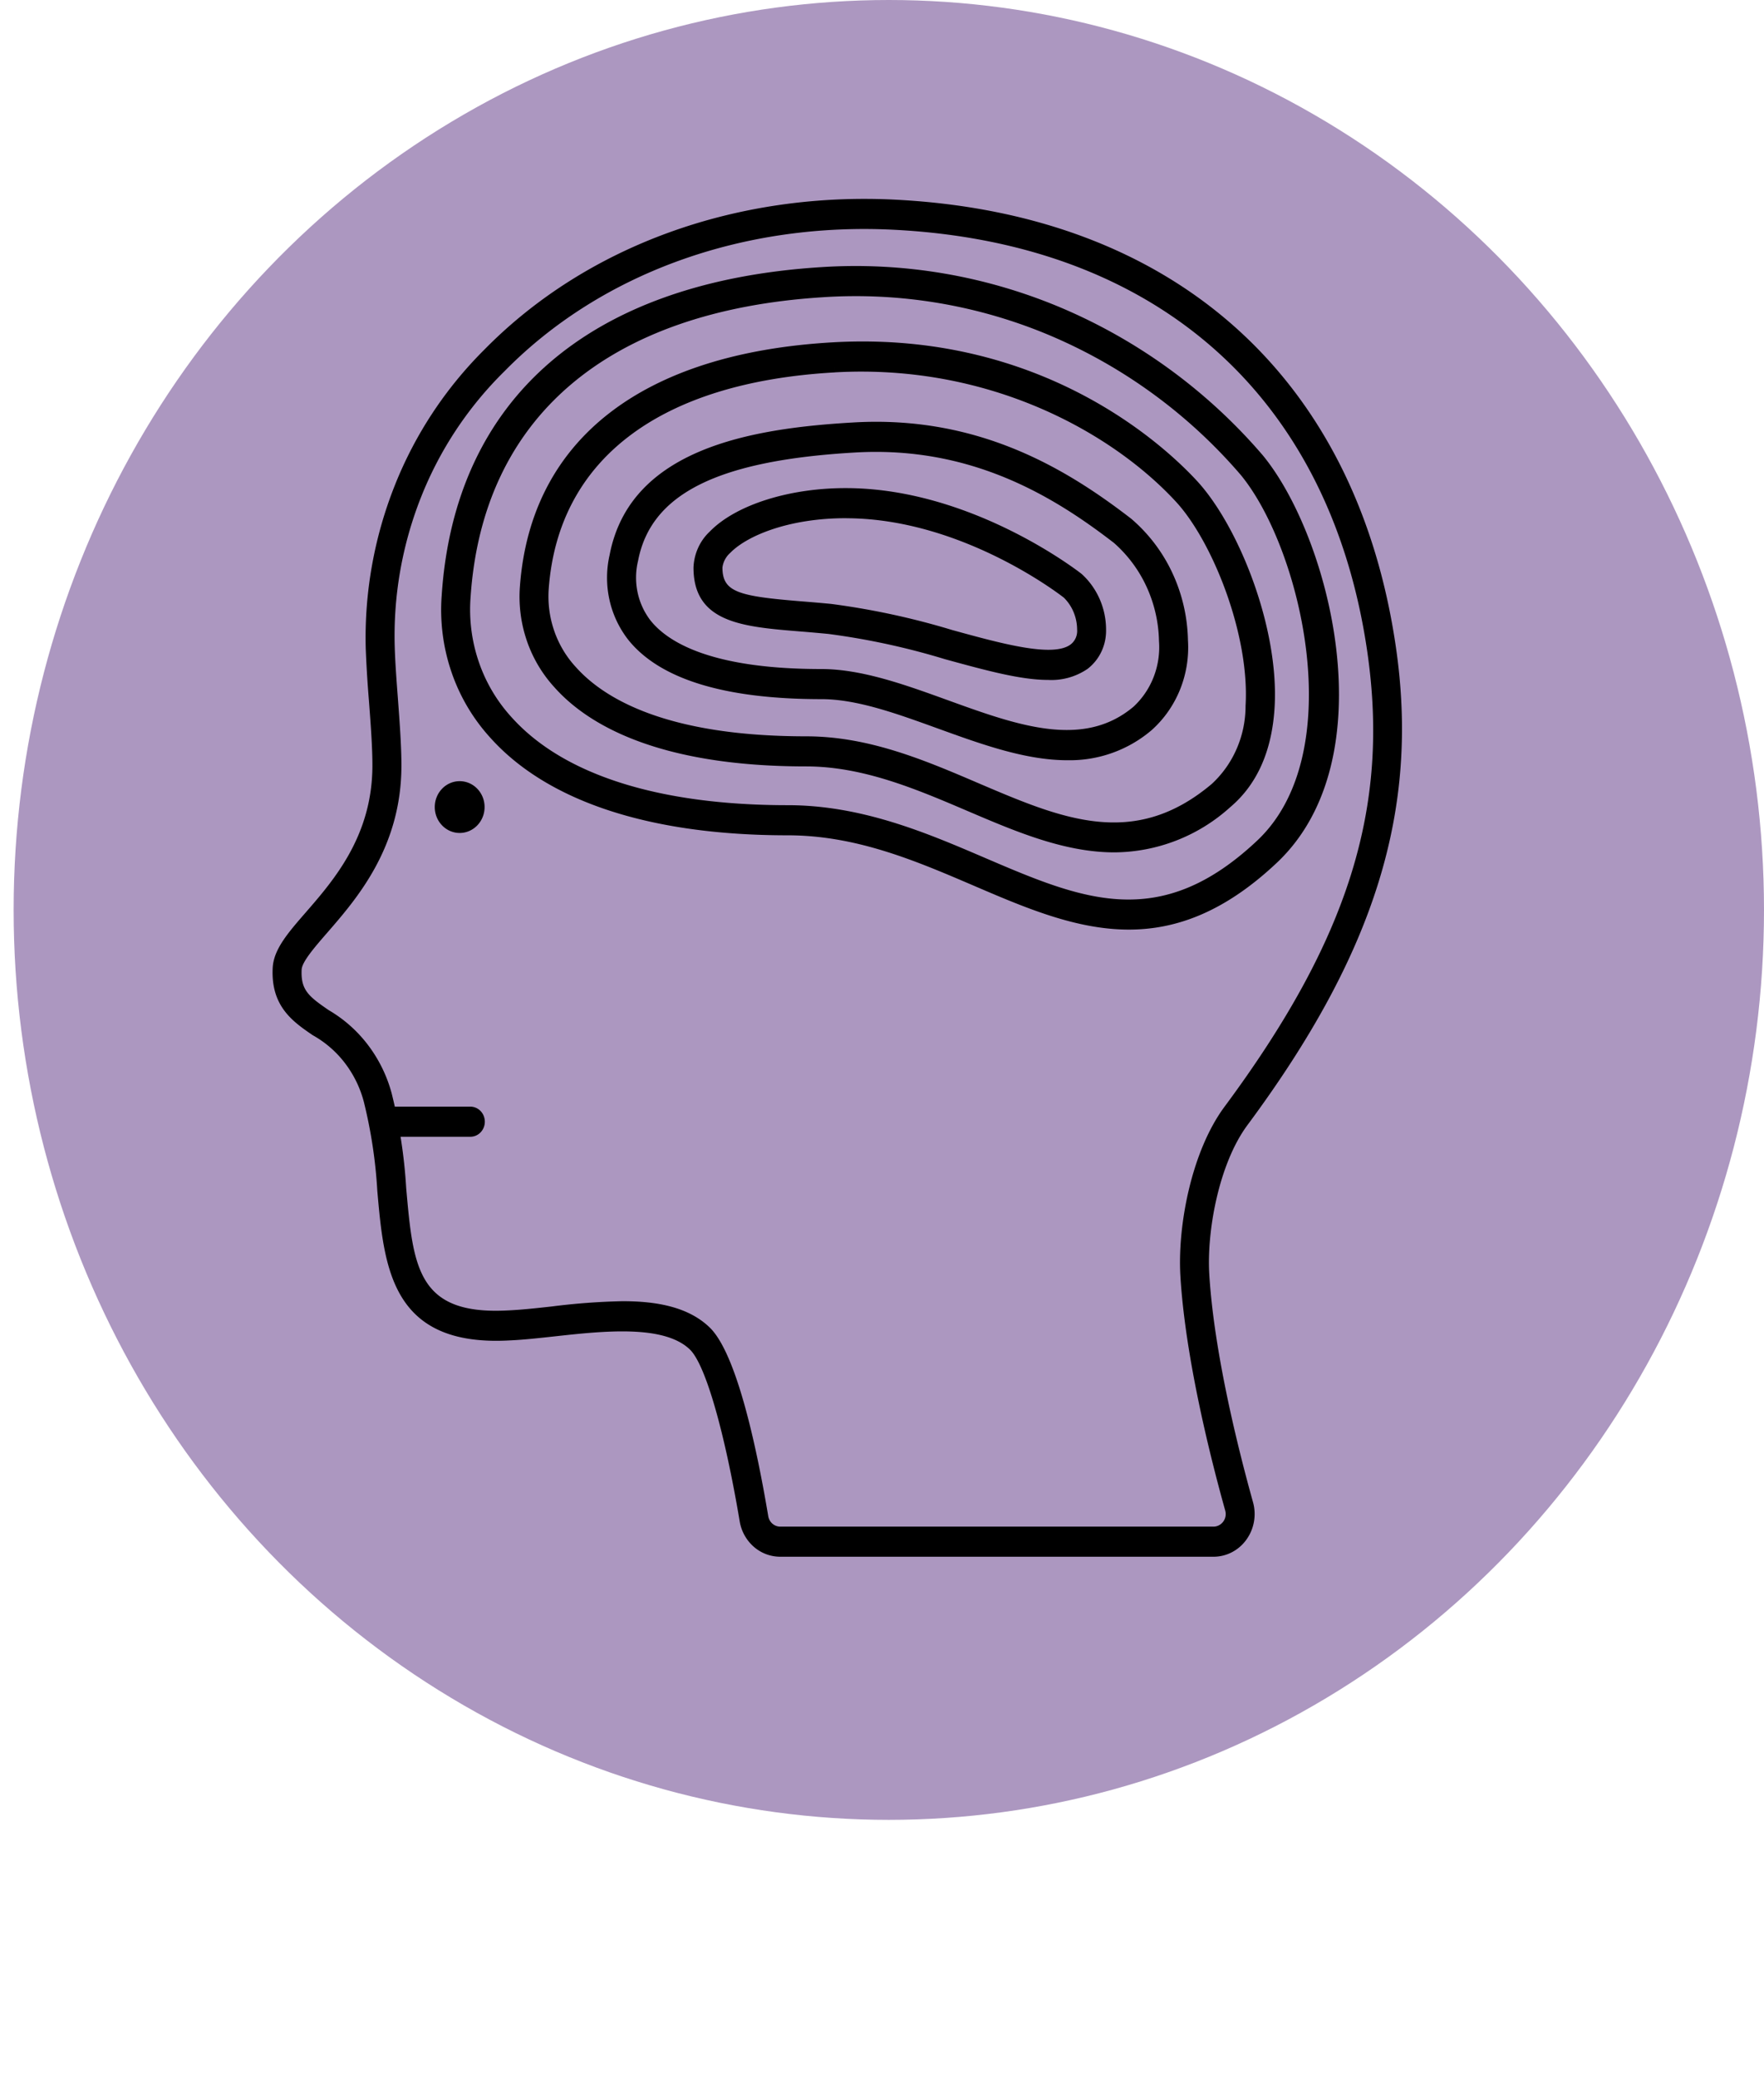 <svg width="96" height="113" fill="none" xmlns="http://www.w3.org/2000/svg"><ellipse cx="48.371" cy="49.51" rx="47.629" ry="49.51" fill="#AC97C0"/><path d="M25.596 61.852H20.96a.773.773 0 0 1-.557-.24.836.836 0 0 1-.23-.58c0-.217.082-.425.23-.579a.773.773 0 0 1 .557-.24h4.637c.21 0 .41.087.558.24.147.154.23.362.23.58a.836.836 0 0 1-.23.579.773.773 0 0 1-.558.24ZM25.016 45.322c.749 0 1.356-.63 1.356-1.409 0-.778-.607-1.409-1.356-1.409-.748 0-1.355.63-1.355 1.409 0 .778.607 1.409 1.355 1.409Z" fill="#000"/><path d="M66.039 84.703H42.462a2.183 2.183 0 0 1-1.44-.543 2.344 2.344 0 0 1-.766-1.38c-.835-4.96-1.873-8.543-2.71-9.351-1.416-1.367-4.713-1.007-7.36-.716-.89.097-1.728.19-2.478.221-6.421.347-6.808-3.97-7.174-8.142a26.406 26.406 0 0 0-.734-4.843 5.956 5.956 0 0 0-1.032-2.11 5.7 5.7 0 0 0-1.751-1.514c-1.072-.733-2.282-1.564-2.177-3.659.051-1.01.825-1.9 1.804-3.026 1.526-1.755 3.614-4.159 3.623-7.966.004-.983-.094-2.294-.19-3.56a66.06 66.06 0 0 1-.173-2.825 22.427 22.427 0 0 1 1.568-8.843 21.721 21.721 0 0 1 4.886-7.42c5.55-5.652 13.738-8.624 22.47-8.156 15.113.807 25.004 9.676 27.138 24.333 1.29 8.86-1.126 16.64-8.078 26.015-1.544 2.082-2.222 5.742-2.076 8.129.263 4.314 1.604 9.61 2.378 12.384.097.347.115.712.052 1.067a2.37 2.37 0 0 1-.413.978c-.208.289-.479.523-.79.684-.31.16-.653.244-1 .243Zm-32.15-13.904c1.86 0 3.58.315 4.733 1.43 1.441 1.393 2.53 6.353 3.188 10.27.027.158.108.302.227.406.12.104.27.16.426.16h23.576a.64.64 0 0 0 .299-.073.69.69 0 0 0 .34-.804c-.793-2.837-2.165-8.265-2.438-12.736-.168-2.752.603-6.808 2.4-9.233 6.753-9.109 9.003-16.282 7.768-24.77C72.397 21.632 63.044 13.27 48.75 12.507c-8.298-.45-16.054 2.356-21.29 7.688a19.828 19.828 0 0 0-4.545 6.853 20.48 20.48 0 0 0-1.432 8.19c.023.794.094 1.743.17 2.753.096 1.299.197 2.644.193 3.691-.01 4.434-2.43 7.217-4.03 9.06-.677.778-1.378 1.584-1.4 2.013-.055 1.114.384 1.46 1.47 2.206a7.307 7.307 0 0 1 2.15 1.91 7.625 7.625 0 0 1 1.28 2.621 28.12 28.12 0 0 1 .79 5.153c.382 4.315.607 6.922 5.533 6.656.707-.03 1.522-.119 2.383-.214a36.311 36.311 0 0 1 3.866-.288Z" fill="#000"/><path d="M61.433 50.58c-2.864 0-5.622-1.179-8.464-2.4-3.131-1.342-6.367-2.73-10.101-2.73-7.471 0-13.066-1.834-16.182-5.307a10.166 10.166 0 0 1-2.12-3.589 10.463 10.463 0 0 1-.527-4.175c.717-10.703 8.037-17.038 20.613-17.841 4.496-.3 9 .464 13.17 2.238a29.773 29.773 0 0 1 10.902 7.999c3.644 4.42 6.78 16.492.768 22.165-2.863 2.7-5.503 3.64-8.059 3.64ZM44.745 16.175c-11.684.746-18.48 6.542-19.135 16.317a8.802 8.802 0 0 0 .444 3.513 8.552 8.552 0 0 0 1.785 3.019c2.81 3.131 8.006 4.787 15.029 4.787 4.045 0 7.582 1.515 10.702 2.853 5.327 2.283 9.535 4.087 14.86-.937 5.032-4.75 2.385-15.894-.907-19.887a28.148 28.148 0 0 0-10.318-7.56 27.157 27.157 0 0 0-12.46-2.105Z" fill="#000"/><path d="M60.645 46.378c-2.72 0-5.374-1.134-7.98-2.247-2.797-1.195-5.69-2.43-8.796-2.43-8.154 0-11.946-2.338-13.69-4.298a7.189 7.189 0 0 1-1.51-2.548 7.398 7.398 0 0 1-.373-2.967c.598-7.96 6.647-12.67 17.032-13.262 11.33-.642 18.03 5.607 19.813 7.54 2.25 2.437 4.484 7.973 4.224 12.33-.142 2.368-.956 4.194-2.419 5.427a9.477 9.477 0 0 1-6.301 2.455ZM45.368 19.446l.043.818c-9.497.541-15.018 4.718-15.547 11.753a5.74 5.74 0 0 0 .295 2.301c.253.737.654 1.41 1.176 1.974 1.532 1.72 4.949 3.772 12.534 3.772 3.418 0 6.457 1.298 9.393 2.556 4.532 1.935 8.447 3.608 12.685.034a5.659 5.659 0 0 0 1.36-1.924c.318-.734.48-1.53.479-2.335.232-3.87-1.81-8.953-3.788-11.095-3.426-3.717-10.114-7.522-18.587-7.038l-.043-.816Z" fill="#000"/><path d="M58.083 41.365c-2.277 0-4.685-.873-7.046-1.728-2.266-.82-4.406-1.596-6.34-1.596-5.281 0-8.823-1.096-10.528-3.257a5.447 5.447 0 0 1-1.008-2.179 5.563 5.563 0 0 1 .017-2.417c1.111-5.777 7.687-6.884 13.291-7.203 6.854-.393 11.667 2.596 15.097 5.242a8.744 8.744 0 0 1 2.24 2.956c.532 1.142.82 2.39.845 3.66a6.14 6.14 0 0 1-.433 2.682c-.343.847-.87 1.6-1.54 2.199a6.853 6.853 0 0 1-4.595 1.64ZM46.556 24.62c-7.48.427-11.13 2.24-11.83 5.889a3.871 3.871 0 0 0-.032 1.7c.115.56.354 1.087.697 1.537.956 1.211 3.347 2.657 9.308 2.657 2.201 0 4.569.858 6.86 1.687 3.797 1.376 7.385 2.675 10.129.362a4.34 4.34 0 0 0 1.096-1.618c.241-.62.34-1.29.29-1.957a7.413 7.413 0 0 0-.671-2.94 7.152 7.152 0 0 0-1.777-2.394c-3.215-2.482-7.722-5.287-14.071-4.923Z" fill="#000"/><path d="M57.03 36.995c-1.497 0-3.4-.525-5.597-1.126a39.16 39.16 0 0 0-6.349-1.376 91.004 91.004 0 0 0-1.56-.137c-3.105-.253-5.786-.47-5.783-3.48.015-.37.101-.734.253-1.07.152-.335.367-.636.633-.883 1.42-1.463 4.383-2.395 7.539-2.364 6.842.06 12.636 4.62 12.694 4.666.42.378.755.846.986 1.372.23.525.349 1.096.348 1.674.007.41-.08.818-.254 1.186a2.56 2.56 0 0 1-.75.935 3.481 3.481 0 0 1-2.16.603Zm-11.008-8.799c-3.073 0-5.366.944-6.285 1.89a1.277 1.277 0 0 0-.42.792c0 1.346.875 1.564 4.33 1.844.5.04 1.03.084 1.586.138 2.234.292 4.442.768 6.603 1.425 2.689.739 5.47 1.503 6.43.78a.912.912 0 0 0 .279-.36.95.95 0 0 0 .073-.457 2.488 2.488 0 0 0-.19-.938 2.41 2.41 0 0 0-.525-.786c-.053-.043-5.428-4.272-11.748-4.325l-.133-.003Z" fill="#000"/></svg>